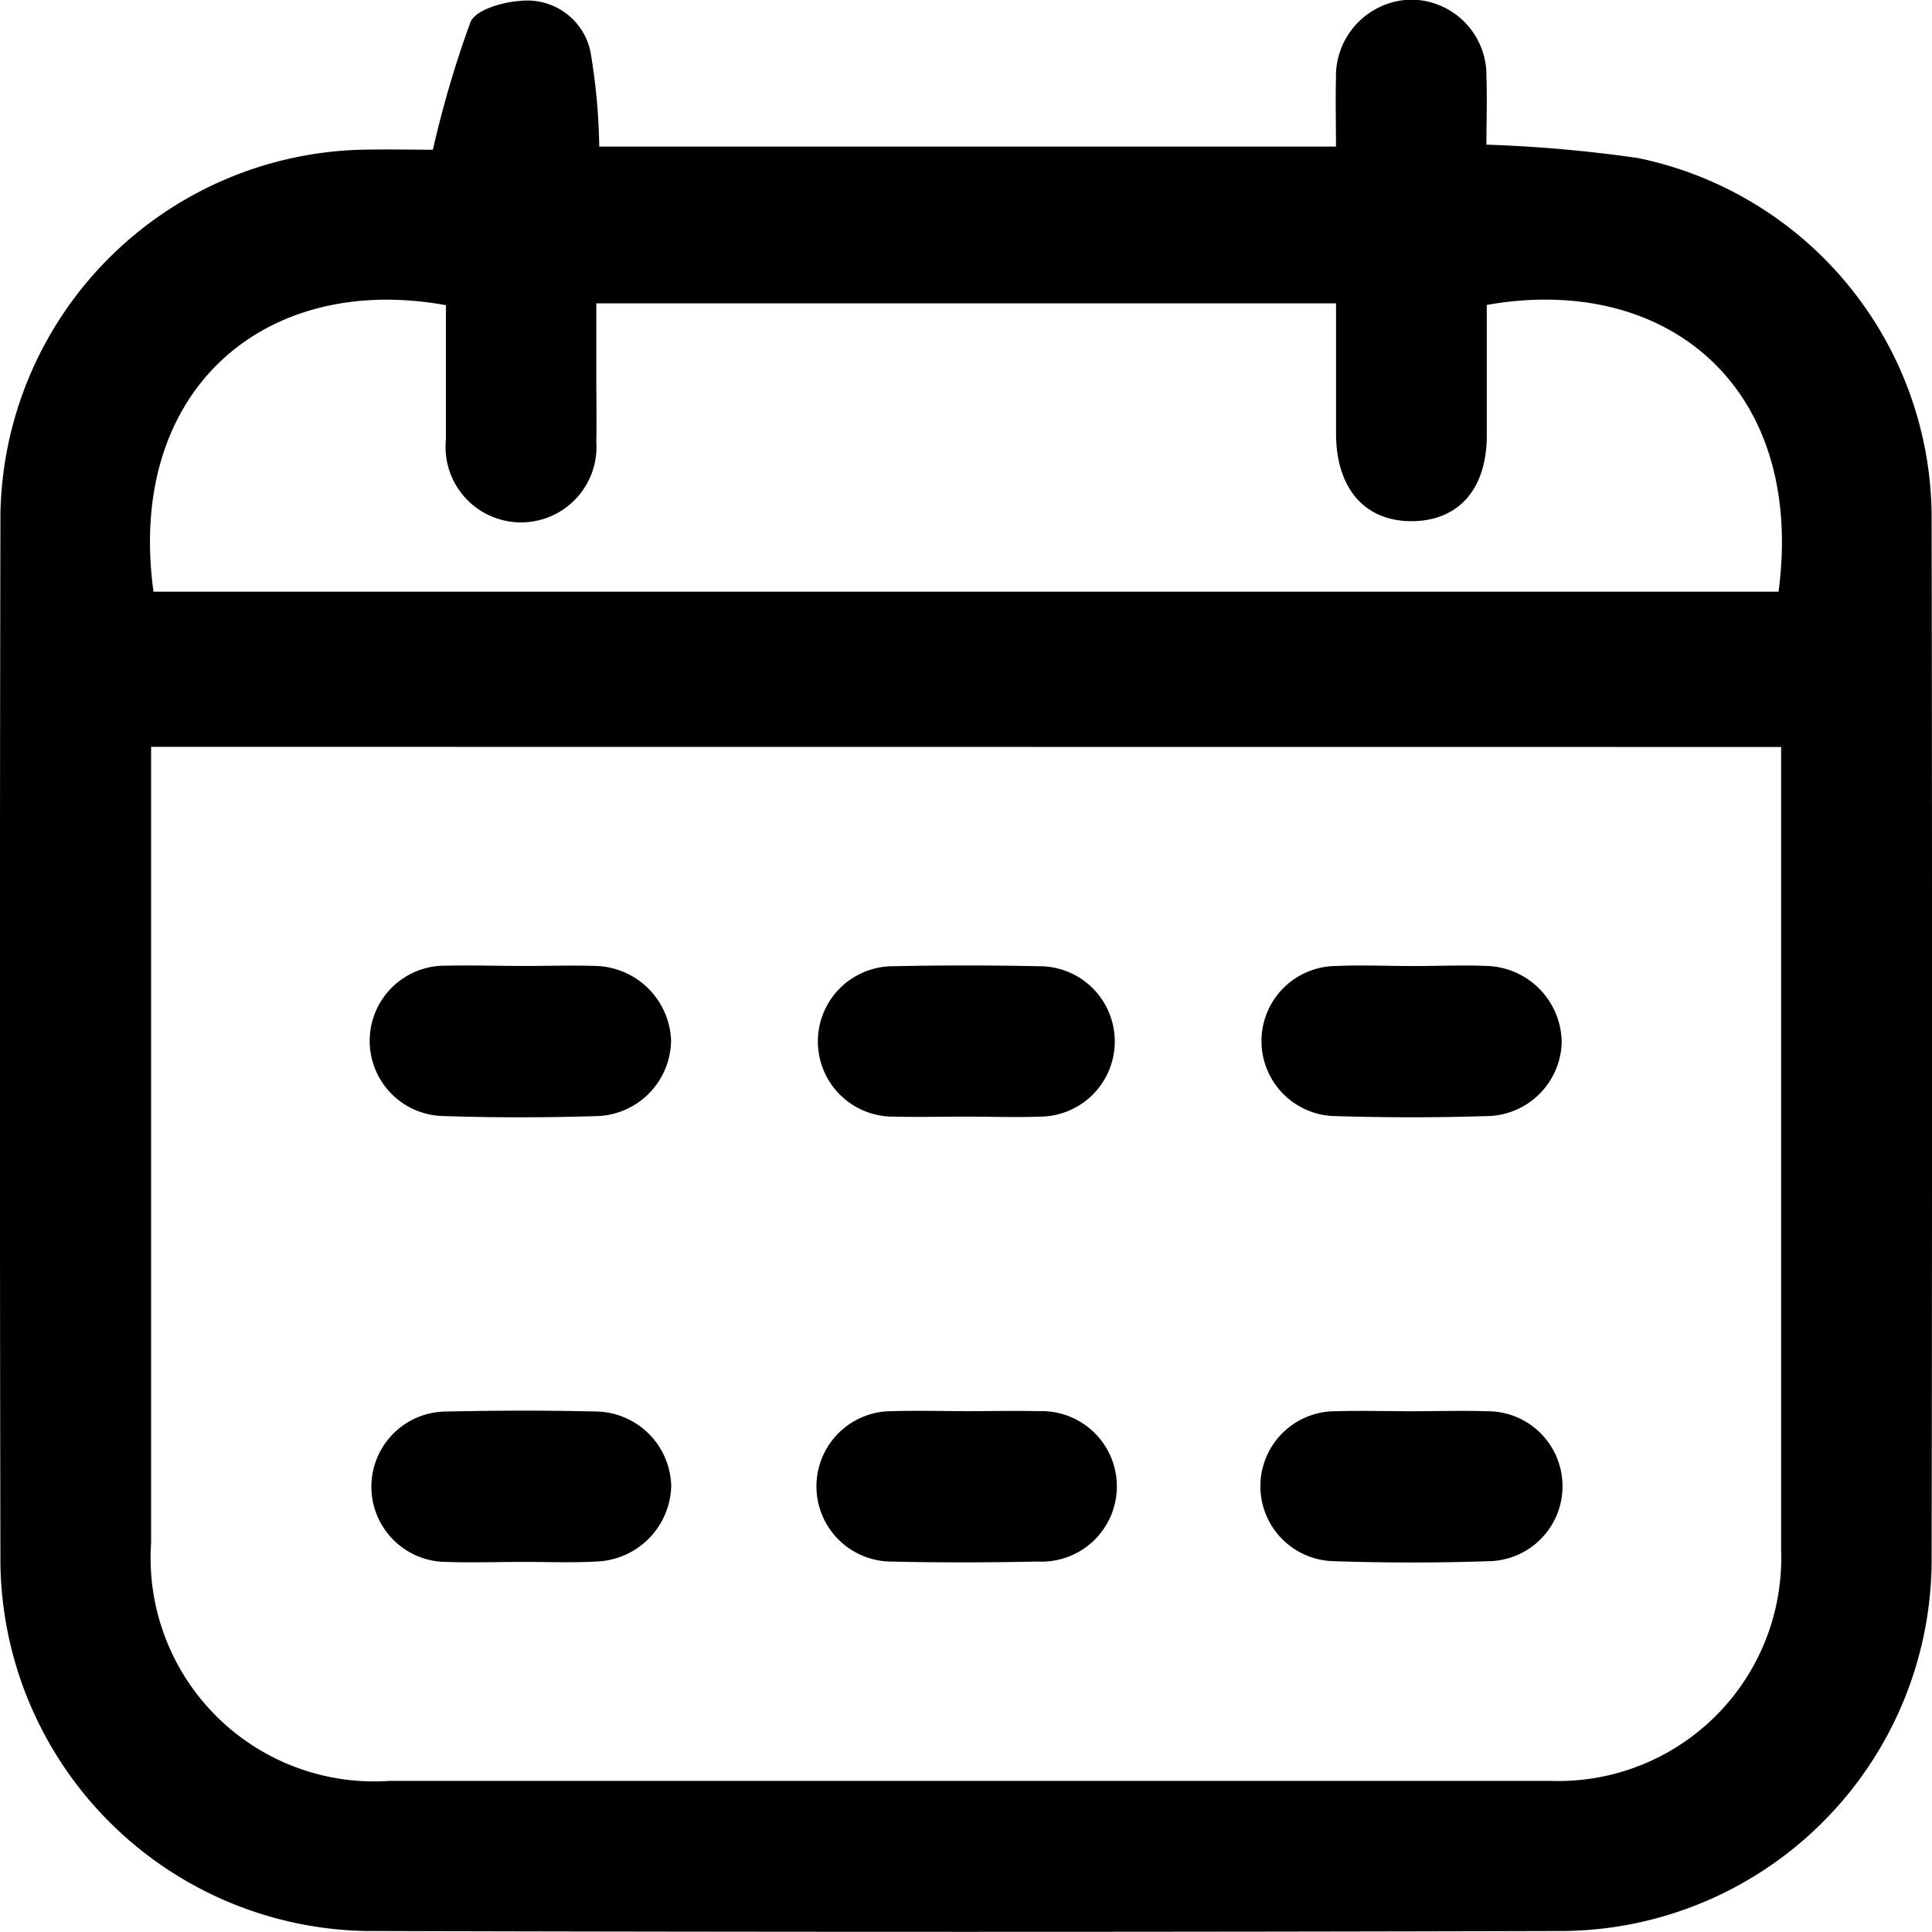  <svg xmlns="http://www.w3.org/2000/svg" width="26.979" height="26.982" viewBox="0 0 26.979 26.982">
                            <g id="Calendar" transform="translate(0 0)">
                                <path id="Path_2239" data-name="Path 2239" d="M874.529,873.624a14.684,14.684,0,0,1,.525-1.783c.073-.17.444-.279.686-.294a.9.9,0,0,1,.988.7,8.587,8.587,0,0,1,.124,1.333H887.14c0-.33-.008-.641,0-.952a1.07,1.07,0,0,1,1.042-1.1,1.056,1.056,0,0,1,1.059,1.076c.011.313,0,.627,0,.949a19.274,19.274,0,0,1,2.117.187,5.139,5.139,0,0,1,4.1,5q.011,7.3,0,14.6a5.192,5.192,0,0,1-5.117,5.158q-8.376.023-16.751,0a5.2,5.2,0,0,1-5.1-5.125q-.014-7.324,0-14.648a5.174,5.174,0,0,1,5-5.1C873.872,873.615,874.255,873.624,874.529,873.624Zm-3.935,8.338v.633q0,5.241,0,10.482a3.122,3.122,0,0,0,3.326,3.325q8.11,0,16.219,0a3.114,3.114,0,0,0,3.217-3.22q0-5.32,0-10.64v-.578Zm.034-2.166H893.32c.378-2.842-1.545-4.452-4.074-4.005,0,.6,0,1.21,0,1.82,0,.747-.386,1.188-1.031,1.2-.663.009-1.069-.446-1.074-1.212,0-.609,0-1.217,0-1.83h-10.33v.982c0,.316.006.632,0,.948a1.054,1.054,0,1,1-2.1-.031c0-.628,0-1.256,0-1.873C872.179,875.333,870.24,876.984,870.628,879.8Z" transform="translate(-868.484 -871.533)"></path>
                                <path id="Path_2240" data-name="Path 2240" d="M978.7,1058.566c.333,0,.665-.008,1,0a1.051,1.051,0,1,1-.009,2.1c-.682.014-1.366.016-2.048,0a1.05,1.05,0,1,1,.008-2.1C978,1058.556,978.347,1058.565,978.7,1058.566Z" transform="translate(-965.196 -1038.86)"></path>
                                <path id="Path_2241" data-name="Path 2241" d="M1037.782,1058.574c.35,0,.7-.011,1.049,0a1.047,1.047,0,0,1,.029,2.094c-.716.024-1.435.024-2.151,0a1.047,1.047,0,0,1,.023-2.094C1037.082,1058.563,1037.432,1058.574,1037.782,1058.574Z" transform="translate(-1018.073 -1038.867)"></path>
                                <path id="Path_2242" data-name="Path 2242" d="M919.753,999.542c.332,0,.665-.011,1,0a1.082,1.082,0,0,1,1.048,1.035,1.068,1.068,0,0,1-1.02,1.061c-.716.022-1.435.024-2.151,0a1.048,1.048,0,0,1,.025-2.1C919.017,999.53,919.385,999.542,919.753,999.542Z" transform="translate(-912.43 -986.053)"></path>
                                <path id="Path_2243" data-name="Path 2243" d="M978.7,1001.621c-.332,0-.665.008-1,0a1.05,1.05,0,1,1-.022-2.1q1.023-.022,2.046,0a1.049,1.049,0,1,1,.022,2.1C979.4,1001.633,979.049,1001.621,978.7,1001.621Z" transform="translate(-965.218 -986.028)"></path>
                                <path id="Path_2244" data-name="Path 2244" d="M1037.792,999.528c.35,0,.7-.016,1.05,0a1.078,1.078,0,0,1,1.016,1.068,1.059,1.059,0,0,1-1,1.026c-.734.024-1.471.024-2.205,0a1.048,1.048,0,0,1,.038-2.094c.367-.017.735,0,1.1,0Z" transform="translate(-1018.05 -986.038)"></path>
                                <path id="Path_2245" data-name="Path 2245" d="M919.714,1060.643c-.35,0-.7.013-1.049,0a1.049,1.049,0,1,1,0-2.1c.7-.015,1.4-.017,2.1,0a1.066,1.066,0,0,1,1.037,1.042,1.083,1.083,0,0,1-1.033,1.052C920.414,1060.657,920.064,1060.642,919.714,1060.643Z" transform="translate(-912.429 -1038.832)"></path>
                            </g>
                        </svg>